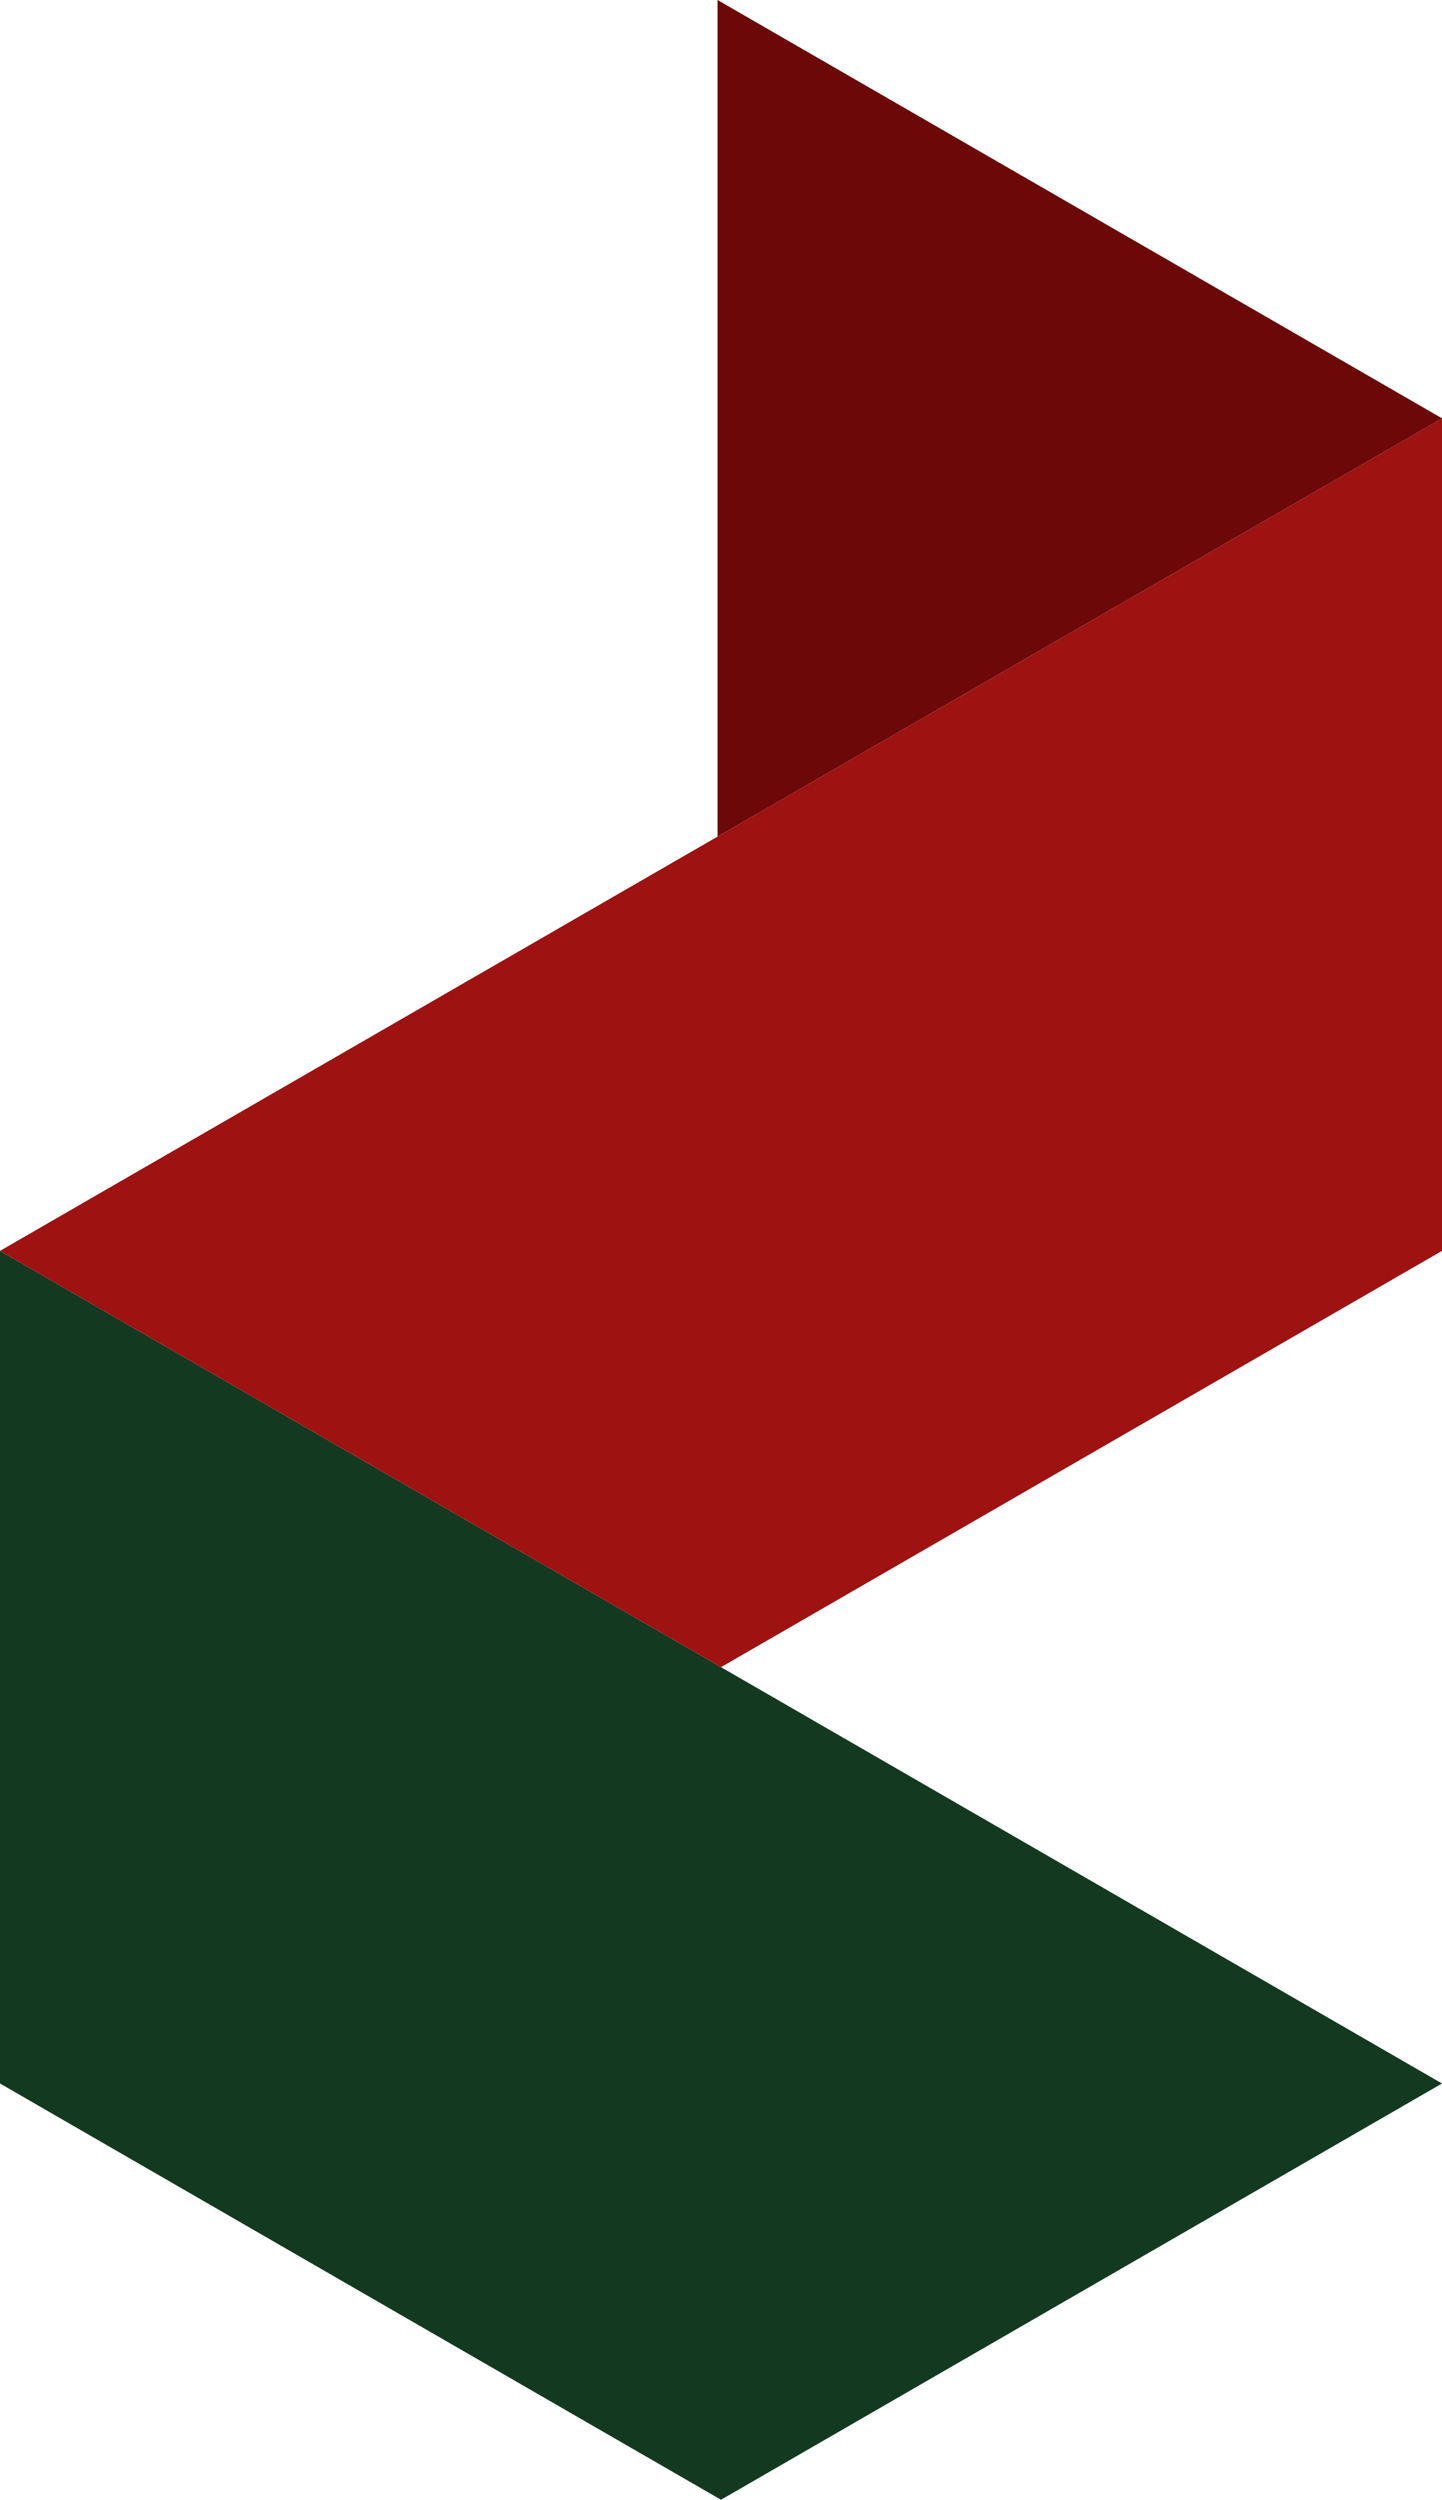 <svg xmlns="http://www.w3.org/2000/svg" viewBox="0 0 254.24 440.71"><defs><style>.cls-1{fill:#133a20;}.cls-2{fill:#9e1212;}.cls-3{fill:#6d0808;}</style></defs><g id="Layer_2" data-name="Layer 2"><g id="Layer_1-2" data-name="Layer 1"><polygon class="cls-1" points="0 220.53 0 367.32 127.12 440.71 254.24 367.32 127.12 293.92 0 220.53"/><polygon class="cls-2" points="254.24 220.53 254.24 73.75 127.12 147.14 0 220.53 127.12 293.92 254.24 220.53"/><polygon class="cls-3" points="254.24 73.75 190.37 36.87 126.51 0 126.51 73.75 126.51 147.49 190.37 110.62 254.24 73.75"/></g></g></svg>